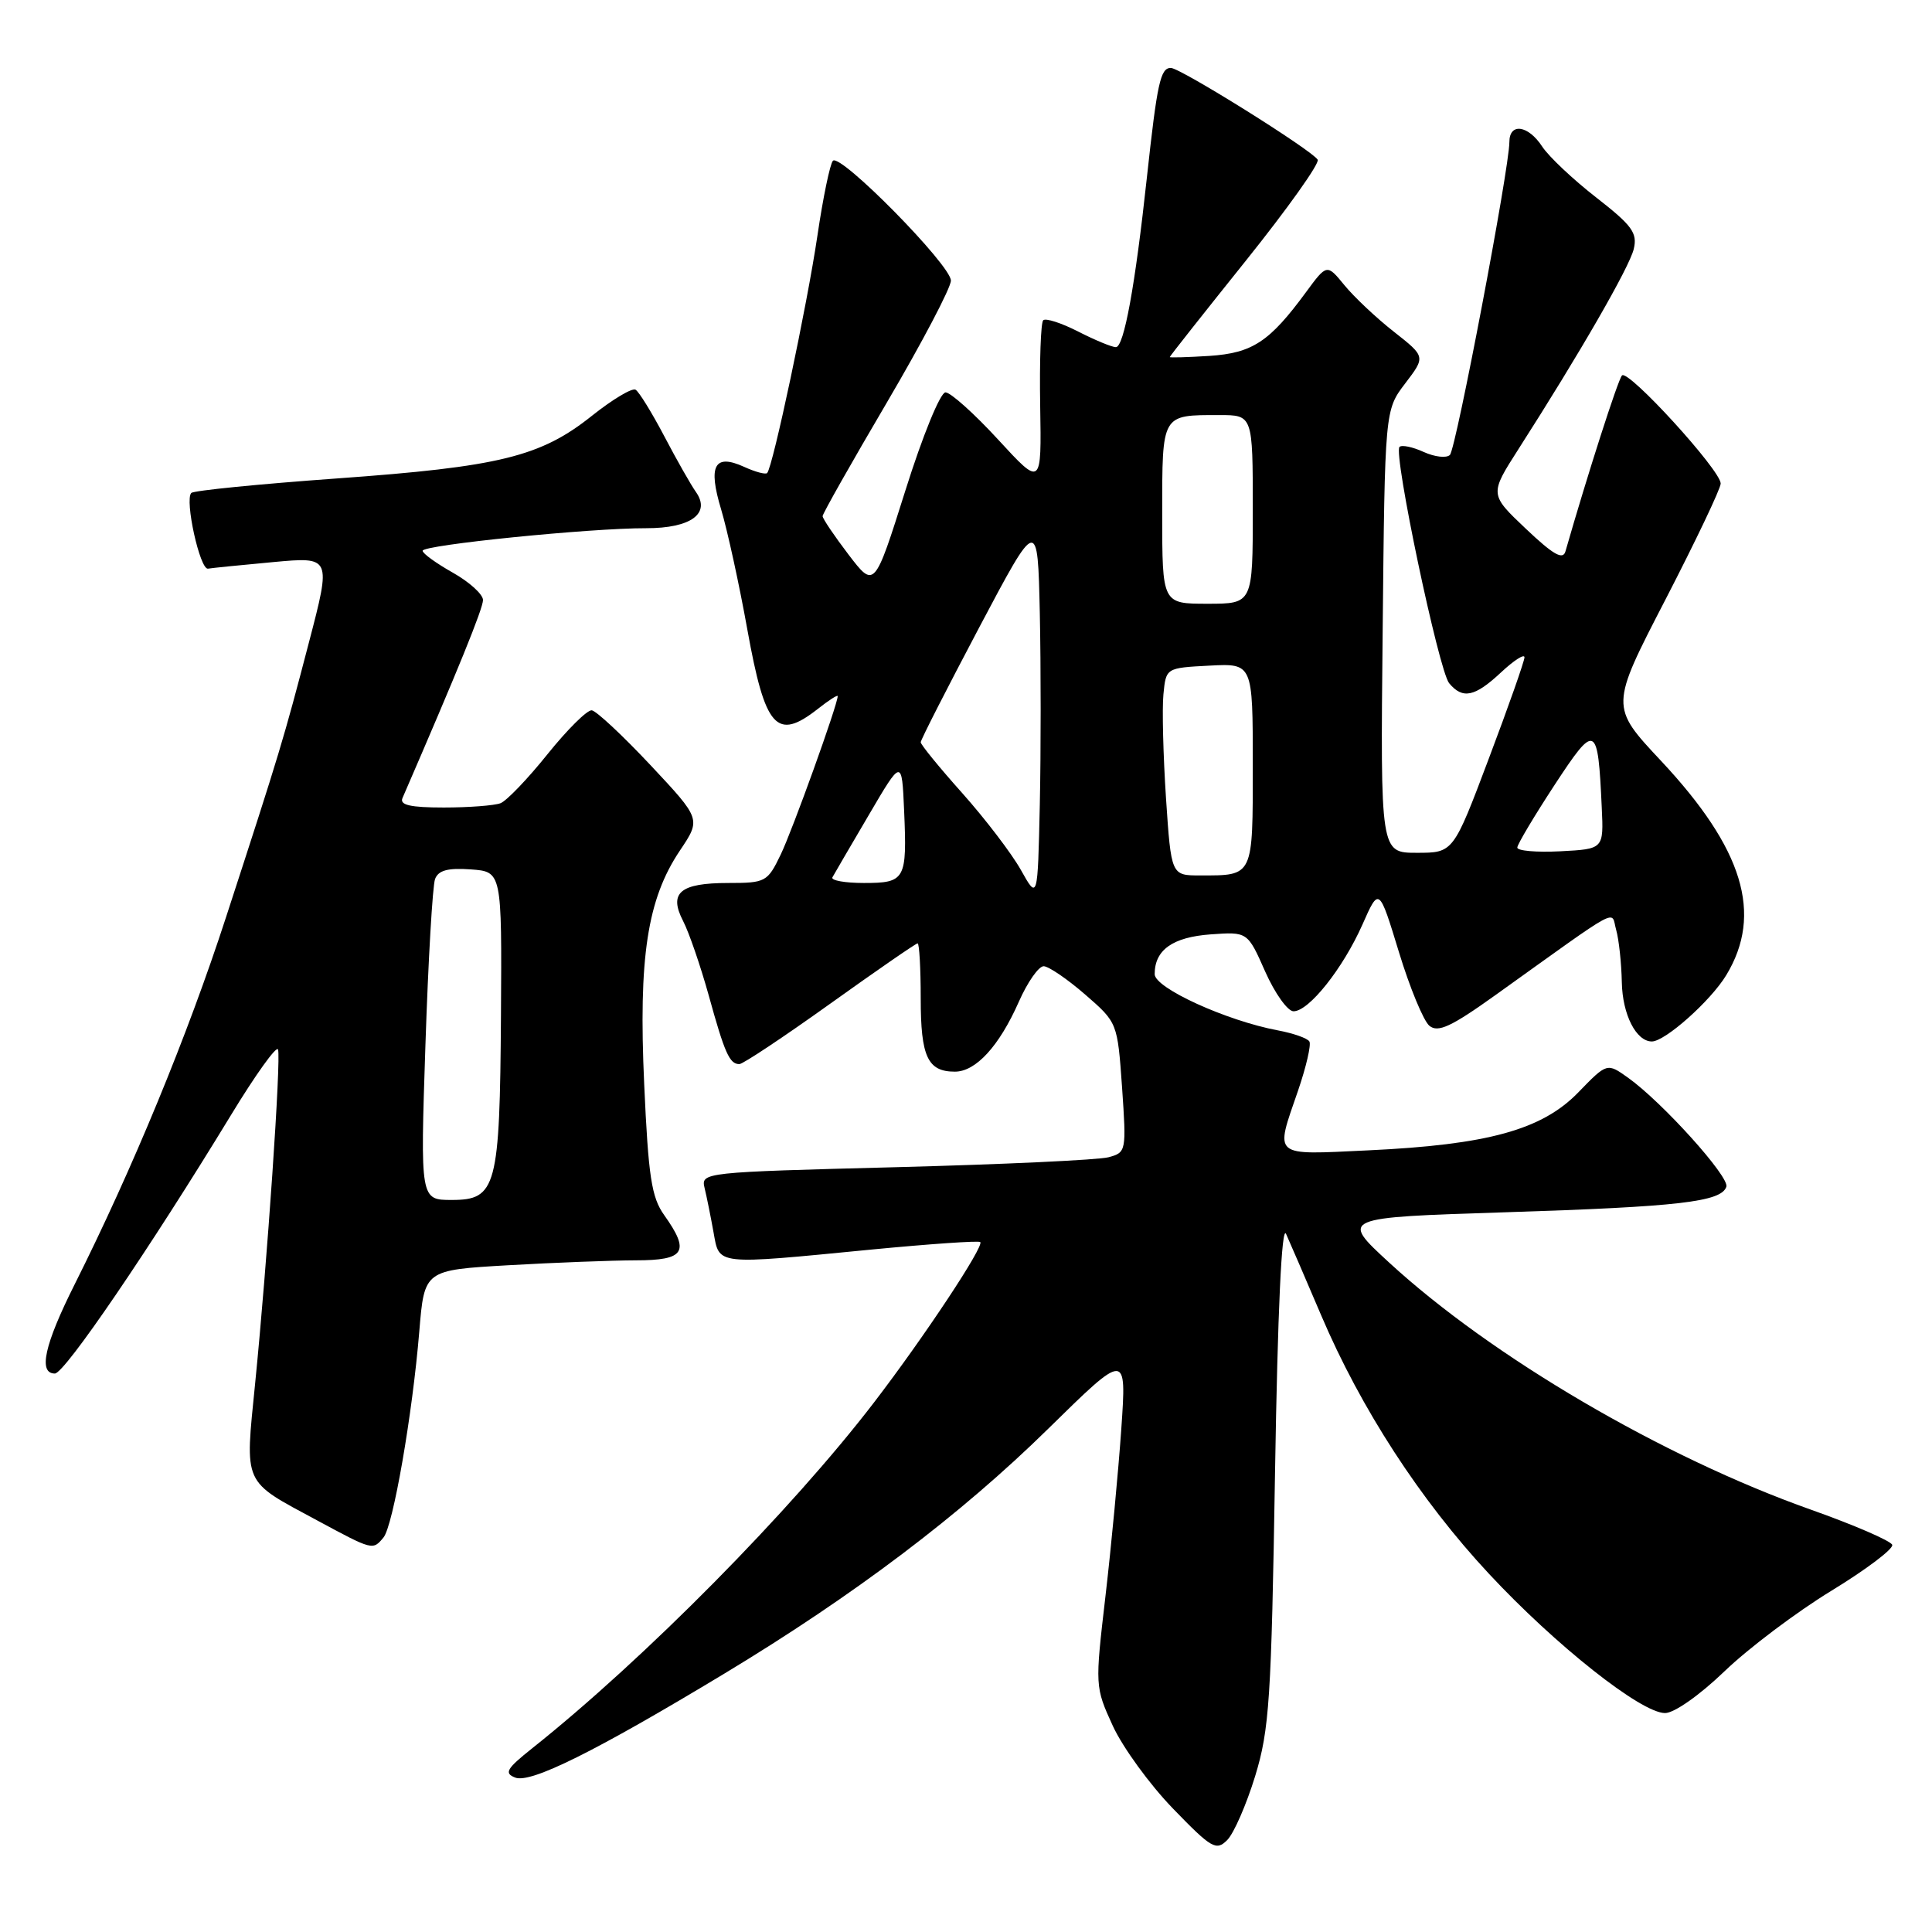 <?xml version="1.0" encoding="UTF-8" standalone="no"?>
<!DOCTYPE svg PUBLIC "-//W3C//DTD SVG 1.1//EN" "http://www.w3.org/Graphics/SVG/1.1/DTD/svg11.dtd" >
<svg xmlns="http://www.w3.org/2000/svg" xmlns:xlink="http://www.w3.org/1999/xlink" version="1.1" viewBox="0 0 256 256">
 <g >
 <path fill="currentColor"
d=" M 166.31 235.36 C 168.20 229.17 168.46 225.23 168.95 195.00 C 169.30 173.65 169.83 162.23 170.41 163.50 C 170.91 164.60 173.00 169.45 175.06 174.28 C 180.32 186.64 188.20 198.78 197.30 208.54 C 206.12 218.01 217.45 226.98 220.62 226.99 C 221.83 227.00 225.19 224.64 228.50 221.46 C 231.67 218.41 238.04 213.61 242.66 210.79 C 247.28 207.97 250.91 205.23 250.73 204.70 C 250.56 204.18 245.71 202.08 239.96 200.04 C 220.34 193.09 197.63 179.78 184.04 167.27 C 177.59 161.33 177.59 161.33 199.54 160.63 C 222.48 159.90 228.08 159.25 228.75 157.25 C 229.19 155.94 220.23 146.01 215.72 142.80 C 212.94 140.82 212.94 140.82 209.12 144.76 C 204.31 149.71 197.12 151.69 181.25 152.43 C 168.45 153.03 168.93 153.43 171.99 144.54 C 173.08 141.36 173.76 138.42 173.50 138.00 C 173.24 137.57 171.36 136.91 169.32 136.53 C 162.51 135.25 153.00 130.92 153.00 129.08 C 153.00 125.87 155.38 124.18 160.41 123.81 C 165.31 123.46 165.31 123.46 167.64 128.73 C 168.93 131.63 170.62 134.00 171.40 134.00 C 173.44 134.00 177.95 128.32 180.53 122.51 C 182.73 117.53 182.73 117.53 185.36 126.14 C 186.80 130.87 188.62 135.27 189.40 135.92 C 190.54 136.86 192.28 136.06 198.16 131.85 C 215.22 119.64 213.41 120.62 214.15 123.21 C 214.51 124.47 214.85 127.61 214.90 130.18 C 214.99 134.44 216.80 138.00 218.88 138.00 C 220.63 138.00 226.69 132.61 228.74 129.21 C 233.64 121.12 231.00 112.46 220.09 100.81 C 213.35 93.62 213.35 93.62 220.68 79.45 C 224.70 71.66 228.00 64.74 228.00 64.07 C 228.00 62.31 215.72 48.87 214.92 49.75 C 214.38 50.34 210.36 62.86 207.43 73.06 C 207.10 74.24 205.82 73.51 202.18 70.06 C 197.37 65.50 197.37 65.50 201.21 59.50 C 209.32 46.84 215.91 35.40 216.48 33.00 C 216.99 30.86 216.27 29.88 211.51 26.17 C 208.44 23.78 205.22 20.75 204.35 19.42 C 202.49 16.57 200.00 16.23 200.00 18.82 C 200.00 22.27 192.93 59.47 192.12 60.28 C 191.67 60.73 190.11 60.55 188.65 59.89 C 187.19 59.22 185.74 58.92 185.44 59.22 C 184.59 60.07 190.65 88.87 192.02 90.53 C 193.81 92.68 195.41 92.35 198.89 89.10 C 200.60 87.50 202.00 86.60 202.00 87.10 C 202.00 87.59 199.88 93.62 197.28 100.50 C 192.57 113.00 192.57 113.00 187.74 113.00 C 182.91 113.00 182.91 113.00 183.21 83.67 C 183.50 54.34 183.50 54.34 186.20 50.80 C 188.90 47.26 188.90 47.26 184.70 43.96 C 182.39 42.15 179.45 39.38 178.16 37.81 C 175.82 34.95 175.82 34.95 173.04 38.73 C 168.22 45.29 165.96 46.78 160.25 47.16 C 157.36 47.34 155.00 47.41 155.00 47.31 C 155.00 47.20 159.53 41.47 165.06 34.57 C 170.60 27.66 174.89 21.63 174.60 21.16 C 173.80 19.87 156.40 9.00 155.14 9.00 C 153.76 9.00 153.33 11.00 151.97 23.50 C 150.41 37.92 148.93 46.00 147.86 46.00 C 147.34 46.00 145.09 45.07 142.86 43.93 C 140.63 42.79 138.55 42.12 138.23 42.44 C 137.91 42.76 137.73 47.85 137.83 53.76 C 138.01 64.50 138.01 64.50 132.25 58.24 C 129.09 54.80 125.95 51.99 125.28 51.99 C 124.60 52.00 122.26 57.70 119.97 64.99 C 115.87 77.98 115.87 77.98 112.43 73.48 C 110.55 71.01 109.00 68.72 109.00 68.39 C 109.00 68.07 112.83 61.30 117.50 53.36 C 122.17 45.41 126.00 38.13 126.00 37.18 C 126.00 35.14 111.38 20.29 110.37 21.30 C 109.99 21.68 109.06 26.15 108.31 31.24 C 106.95 40.45 102.40 61.93 101.65 62.68 C 101.44 62.90 100.06 62.53 98.60 61.86 C 94.66 60.07 93.79 61.67 95.56 67.52 C 96.38 70.26 97.95 77.42 99.03 83.44 C 101.39 96.52 102.90 98.22 108.37 93.93 C 109.81 92.79 111.00 92.03 111.00 92.24 C 111.00 93.35 105.00 110.03 103.44 113.25 C 101.70 116.86 101.44 117.00 96.51 117.00 C 90.11 117.00 88.58 118.29 90.51 122.03 C 91.29 123.53 92.81 127.96 93.90 131.86 C 96.03 139.58 96.67 141.00 97.97 141.00 C 98.44 141.00 103.85 137.40 110.00 133.00 C 116.15 128.60 121.36 125.00 121.59 125.00 C 121.81 125.00 122.00 128.28 122.00 132.30 C 122.00 140.03 122.92 142.00 126.53 142.00 C 129.30 142.00 132.40 138.62 135.00 132.74 C 136.15 130.13 137.64 128.01 138.30 128.03 C 138.96 128.05 141.43 129.73 143.79 131.78 C 148.07 135.50 148.07 135.50 148.68 144.10 C 149.26 152.54 149.23 152.71 146.89 153.34 C 145.57 153.70 132.88 154.29 118.68 154.66 C 93.17 155.32 92.87 155.35 93.36 157.41 C 93.64 158.56 94.17 161.19 94.54 163.25 C 95.35 167.69 94.57 167.61 115.50 165.57 C 123.20 164.83 129.67 164.38 129.89 164.58 C 130.44 165.10 122.46 177.16 115.82 185.82 C 104.82 200.17 85.38 219.84 70.49 231.68 C 67.11 234.37 66.77 234.96 68.27 235.54 C 70.32 236.34 78.87 232.09 96.00 221.75 C 113.16 211.39 127.28 200.72 138.89 189.32 C 149.28 179.12 149.28 179.12 148.58 189.31 C 148.19 194.92 147.25 204.90 146.48 211.50 C 145.09 223.43 145.09 223.52 147.45 228.68 C 148.76 231.53 152.34 236.46 155.42 239.64 C 160.54 244.93 161.15 245.28 162.61 243.82 C 163.49 242.94 165.15 239.13 166.31 235.36 Z  M 50.81 203.73 C 52.09 202.19 54.65 187.44 55.56 176.40 C 56.23 168.29 56.23 168.29 67.37 167.65 C 73.49 167.30 81.09 167.01 84.25 167.00 C 90.76 167.00 91.47 165.87 88.01 161.01 C 86.33 158.66 85.91 155.91 85.36 143.68 C 84.59 126.82 85.77 119.14 90.10 112.69 C 92.89 108.53 92.89 108.53 86.20 101.39 C 82.51 97.46 79.01 94.19 78.41 94.12 C 77.80 94.06 75.17 96.67 72.55 99.93 C 69.94 103.19 67.13 106.12 66.32 106.43 C 65.50 106.74 62.13 107.00 58.81 107.00 C 54.37 107.00 52.93 106.67 53.33 105.75 C 60.68 88.80 64.00 80.63 64.00 79.51 C 64.00 78.75 62.20 77.12 60.00 75.88 C 57.80 74.64 56.00 73.34 56.00 72.98 C 56.00 72.21 78.20 69.97 85.63 69.99 C 91.55 70.00 94.23 68.03 92.20 65.17 C 91.55 64.25 89.67 60.95 88.03 57.82 C 86.39 54.70 84.68 51.92 84.22 51.64 C 83.77 51.36 81.18 52.91 78.45 55.08 C 71.64 60.52 66.21 61.85 44.60 63.40 C 34.33 64.14 25.66 65.00 25.35 65.32 C 24.44 66.22 26.49 75.52 27.56 75.35 C 28.07 75.26 31.97 74.87 36.20 74.48 C 43.90 73.77 43.90 73.77 40.93 85.14 C 37.57 98.01 37.14 99.45 29.96 121.50 C 24.86 137.20 17.56 154.90 9.87 170.23 C 5.89 178.17 5.04 182.00 7.27 182.00 C 8.56 182.00 19.84 165.44 30.59 147.78 C 33.84 142.43 36.65 138.51 36.84 139.06 C 37.26 140.27 35.42 167.14 33.81 183.28 C 32.45 196.93 32.07 196.10 42.02 201.46 C 49.41 205.44 49.39 205.44 50.81 203.73 Z  M 135.27 115.27 C 134.04 113.08 130.55 108.51 127.52 105.11 C 124.48 101.71 122.00 98.67 122.00 98.35 C 122.00 98.04 125.49 91.20 129.75 83.14 C 137.50 68.50 137.50 68.50 137.78 81.25 C 137.93 88.26 137.93 99.68 137.78 106.62 C 137.50 119.25 137.50 119.25 135.27 115.27 Z  M 110.30 116.25 C 110.52 115.84 112.69 112.13 115.11 108.01 C 119.50 100.52 119.50 100.52 119.80 107.41 C 120.20 116.57 119.96 117.00 114.47 117.00 C 111.95 117.00 110.07 116.66 110.30 116.25 Z  M 154.50 105.75 C 154.13 100.11 153.97 93.92 154.16 92.00 C 154.50 88.50 154.50 88.50 160.25 88.20 C 166.00 87.90 166.00 87.90 166.00 101.34 C 166.00 116.27 166.13 116.00 159.01 116.00 C 155.19 116.00 155.19 116.00 154.50 105.75 Z  M 201.05 112.30 C 201.07 111.86 203.29 108.14 205.97 104.04 C 211.43 95.71 211.73 95.85 212.24 107.00 C 212.50 112.50 212.50 112.50 206.75 112.80 C 203.59 112.96 201.02 112.74 201.05 112.30 Z  M 154.00 68.11 C 154.00 54.77 153.87 55.00 161.58 55.00 C 166.00 55.00 166.00 55.00 166.00 67.50 C 166.00 80.00 166.00 80.00 160.00 80.00 C 154.00 80.00 154.00 80.00 154.00 68.11 Z  M 56.37 138.52 C 56.74 127.26 57.32 117.33 57.65 116.47 C 58.09 115.32 59.35 114.98 62.38 115.20 C 66.50 115.50 66.50 115.50 66.38 134.50 C 66.23 157.31 65.78 159.00 59.87 159.00 C 55.69 159.00 55.69 159.00 56.37 138.52 Z "/>
</g>
</svg>